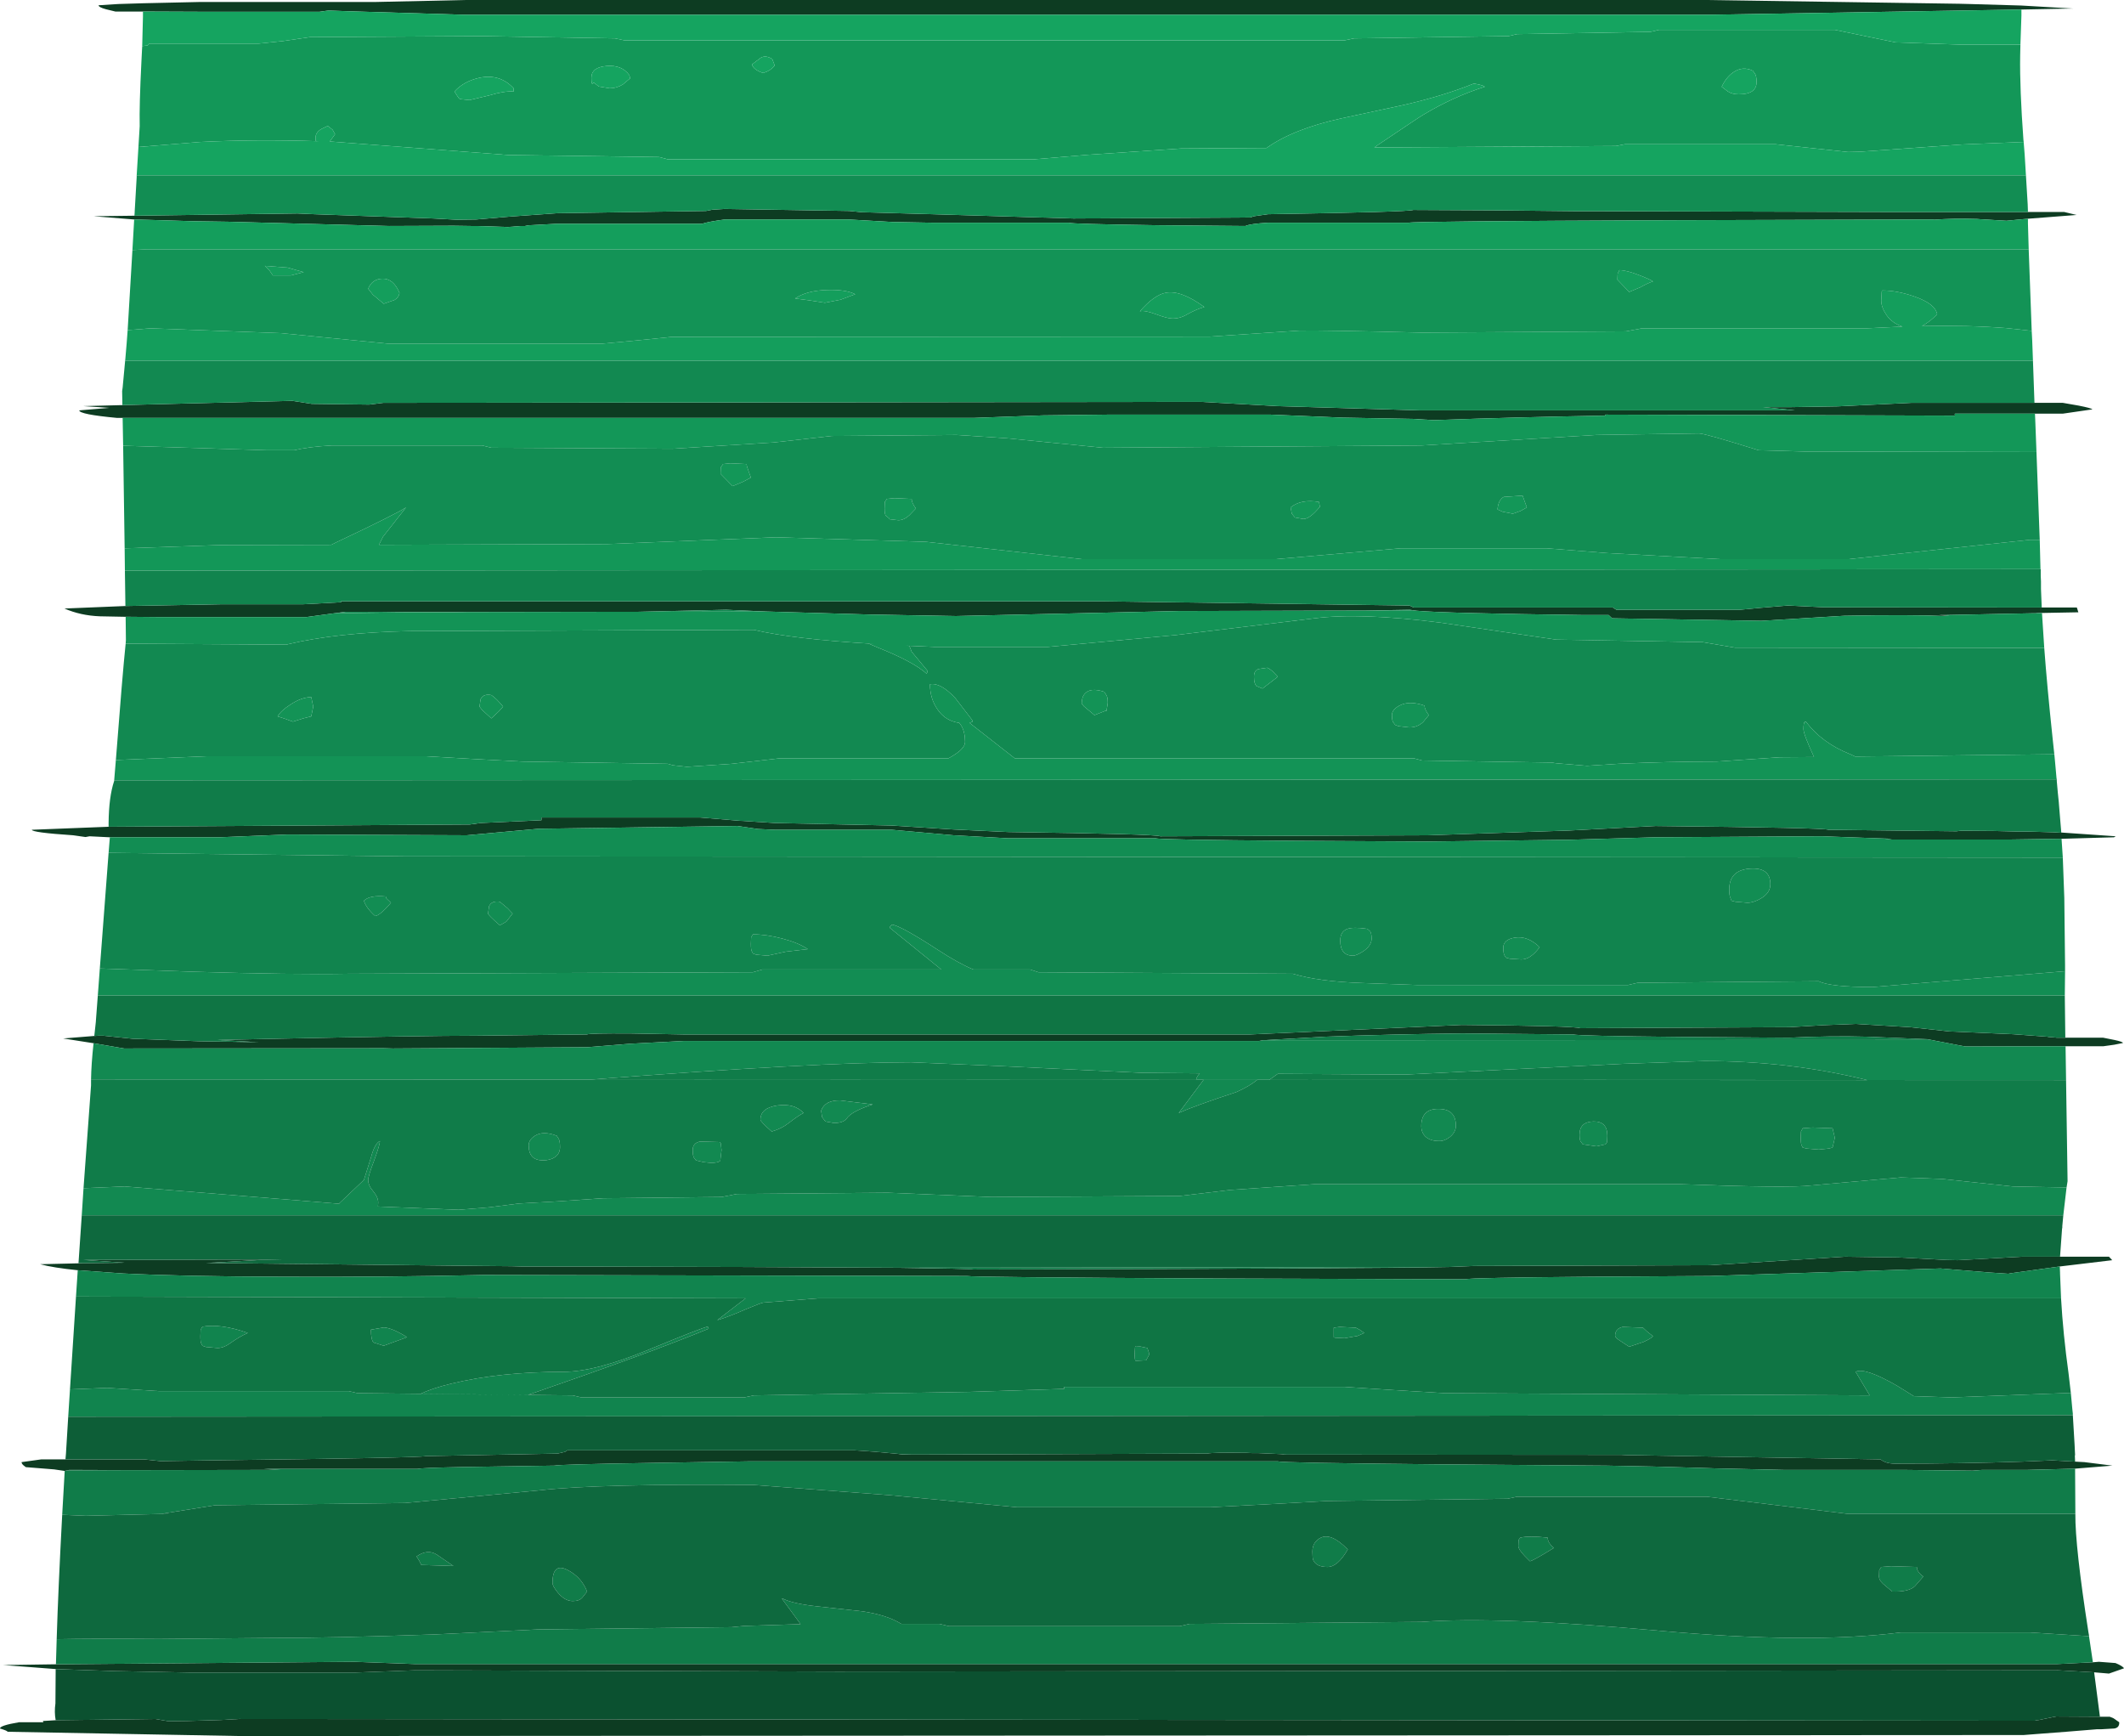 <?xml version="1.0" encoding="UTF-8" standalone="no"?>
<svg xmlns:ffdec="https://www.free-decompiler.com/flash" xmlns:xlink="http://www.w3.org/1999/xlink" ffdec:objectType="shape" height="346.05px" width="423.45px" xmlns="http://www.w3.org/2000/svg">
  <g transform="matrix(1.0, 0.0, 0.0, 1.0, 0.0, 0.0)">
    <path d="M404.3 42.25 L411.5 42.25 414.0 42.85 404.3 43.6 402.65 43.75 400.1 44.0 399.9 44.0 394.85 43.7 394.15 43.65 Q389.45 43.5 385.55 43.8 L385.5 43.75 333.5 43.9 Q281.4 44.1 280.85 44.4 L252.8 44.4 Q249.25 44.6 248.3 45.05 L230.85 44.9 Q213.35 44.65 213.1 44.4 L185.95 44.4 177.9 44.25 169.15 43.75 144.5 43.75 Q141.15 44.2 140.0 44.6 L111.1 44.6 104.65 44.95 105.3 45.05 103.85 45.05 101.25 45.25 95.0 45.05 93.9 45.05 90.4 45.0 77.55 45.05 45.45 44.2 38.6 44.1 32.1 43.9 26.75 43.75 18.65 43.1 26.8 43.0 59.3 42.55 62.7 42.7 86.45 43.55 91.05 43.8 94.95 43.75 101.95 43.15 111.1 42.5 140.75 42.05 142.05 41.8 144.5 41.65 169.3 42.05 171.8 42.3 185.95 42.7 214.0 43.55 249.25 43.35 250.0 43.1 252.8 42.7 Q280.85 42.25 281.75 41.85 299.65 41.9 314.55 42.1 L319.2 42.1 375.1 42.25 380.35 42.25 404.3 42.25 M405.6 80.3 L411.25 80.3 414.4 80.85 Q416.95 81.35 417.15 81.6 L414.4 82.0 411.3 82.45 405.7 82.45 389.8 82.45 389.7 82.5 389.75 82.85 320.05 82.65 320.05 82.85 Q302.35 83.15 285.85 83.75 L281.7 83.5 267.7 83.25 253.35 82.65 220.8 82.65 207.9 82.8 194.25 83.3 24.45 83.3 23.3 83.3 Q15.8 82.6 15.8 81.8 L21.8 81.3 16.6 80.95 24.4 80.75 58.3 79.9 62.15 80.5 73.6 80.65 76.4 80.3 239.4 80.1 254.7 80.95 283.05 81.8 357.25 81.8 357.85 81.8 353.05 81.3 351.45 81.15 357.2 81.15 366.4 81.0 381.05 80.3 405.6 80.3 M407.05 121.1 L414.05 121.1 414.35 122.05 406.25 122.2 405.8 122.25 405.1 122.25 387.75 122.6 386.6 122.6 387.8 122.7 388.7 122.8 388.5 122.8 387.8 122.8 Q380.65 122.5 367.65 122.75 L351.15 123.75 321.4 123.25 320.7 122.6 320.3 122.6 319.45 122.6 317.55 122.6 316.9 122.6 315.95 122.6 315.7 122.6 Q288.15 122.25 282.5 121.75 L281.05 121.55 272.4 121.7 234.9 121.8 190.6 122.8 173.5 122.5 152.85 121.9 144.75 121.55 127.2 121.95 126.95 121.95 126.55 121.95 126.3 121.95 125.45 121.95 124.6 121.95 93.1 122.0 68.95 121.95 66.65 122.25 61.1 123.0 44.3 123.0 43.75 123.0 43.45 123.0 43.15 123.0 42.85 123.0 42.55 123.0 42.25 123.0 41.95 123.0 41.7 123.0 41.4 123.0 41.15 123.0 40.85 123.0 40.6 123.0 40.3 123.0 36.2 123.0 36.0 123.0 35.75 123.0 35.55 123.0 35.3 123.0 35.1 123.0 34.9 123.0 34.15 123.0 31.3 123.0 25.75 122.95 25.4 122.95 25.05 122.95 19.9 122.85 Q16.05 122.7 12.85 121.3 L25.0 120.8 36.15 120.6 44.25 120.45 60.45 120.45 68.0 120.05 68.0 119.85 218.85 119.85 281.0 120.7 281.85 121.1 321.55 121.1 322.25 121.55 346.85 121.55 351.1 121.15 356.45 120.7 363.65 121.05 407.05 121.1 M410.95 165.95 L421.8 166.7 421.45 166.9 411.0 167.2 400.55 167.35 375.7 167.35 377.2 167.2 377.1 167.2 363.2 166.7 330.1 166.9 312.8 167.4 284.55 167.75 257.8 167.6 Q231.0 167.4 230.45 167.1 L201.0 167.1 190.1 166.5 177.75 165.4 154.5 165.4 151.1 165.25 147.05 164.65 107.4 165.2 100.2 165.85 93.05 166.5 57.35 166.35 53.6 166.5 43.75 166.9 22.3 166.9 21.9 166.9 17.85 166.7 17.05 166.85 14.6 166.5 Q6.35 165.95 6.35 165.4 L21.65 164.8 93.65 164.35 95.85 164.05 107.95 163.5 107.95 162.95 139.55 162.95 147.35 163.6 154.45 164.05 177.7 164.55 190.25 165.35 201.0 165.85 Q230.45 166.25 231.3 166.7 L284.65 166.5 312.85 165.55 330.05 164.65 Q363.85 165.0 364.5 165.4 L390.05 165.7 390.9 165.6 392.85 165.6 Q397.55 165.6 402.05 165.75 L403.5 165.75 404.0 165.75 409.35 165.9 410.95 166.0 410.95 165.95 M411.75 206.85 L419.3 206.85 421.55 207.3 Q423.2 207.65 423.25 207.9 L421.5 208.25 419.35 208.55 411.8 208.55 391.85 208.6 391.0 208.45 385.8 207.45 384.3 207.15 372.2 206.65 Q365.1 206.45 356.7 206.85 L335.55 206.7 Q314.25 206.5 313.7 206.2 L291.5 206.0 Q277.5 206.15 264.25 206.65 L251.95 207.35 251.85 207.35 251.3 207.45 251.0 207.5 136.35 207.5 125.7 208.05 117.05 208.75 78.3 209.0 76.5 208.95 24.75 209.0 18.65 207.95 12.6 207.0 18.8 206.5 18.9 206.5 19.7 206.45 19.95 206.45 20.05 206.45 20.6 206.45 26.4 207.05 39.55 207.55 51.55 207.75 43.35 207.3 55.2 207.05 Q84.5 206.45 94.9 206.45 L117.0 206.2 Q117.6 205.95 125.65 206.0 L136.35 206.2 249.2 206.2 291.45 204.3 Q313.95 204.5 315.05 204.95 L356.7 204.75 363.6 204.35 369.9 204.1 380.85 204.75 388.65 205.6 401.3 206.15 408.15 206.65 408.4 206.7 409.6 206.8 410.1 206.85 411.75 206.85 M410.7 250.5 L420.45 250.5 421.1 251.2 410.65 252.45 400.9 253.8 400.4 253.9 400.35 253.9 396.6 253.65 386.85 252.85 340.9 254.35 317.0 254.5 Q292.9 254.7 292.2 255.0 L243.0 254.85 Q193.6 254.6 192.75 254.35 L96.35 254.15 Q76.35 254.6 56.45 254.5 36.65 254.45 24.55 253.85 L15.5 253.2 Q10.55 252.7 8.0 252.0 L16.65 251.8 24.8 251.7 16.7 251.15 56.55 251.05 52.0 251.15 41.15 251.75 96.35 252.35 96.6 252.35 102.05 252.4 103.85 252.45 106.6 252.45 147.9 252.55 178.4 252.7 Q193.55 252.9 194.05 253.05 271.65 252.9 288.95 252.55 L293.9 252.35 340.9 252.2 367.85 250.5 378.5 250.65 388.05 251.15 390.25 251.2 400.35 250.65 403.2 250.5 410.7 250.5 M413.7 291.35 L415.55 291.45 421.15 292.15 413.7 292.75 408.35 292.9 408.2 292.9 408.05 292.9 406.35 292.95 406.2 292.95 404.25 293.0 395.2 293.0 393.3 293.15 379.3 293.0 355.55 293.0 342.15 292.7 339.0 292.6 Q329.95 292.3 320.25 292.15 L287.7 291.9 Q255.05 291.6 254.8 291.3 L149.35 291.3 130.4 291.6 Q111.35 291.9 110.55 292.15 L97.25 292.35 Q86.6 292.5 84.0 292.7 L83.2 292.8 52.55 292.8 55.85 293.0 26.85 293.05 13.8 293.0 13.4 293.1 12.9 293.2 12.85 293.2 10.8 292.9 5.15 292.45 4.95 292.3 Q4.3 291.85 4.3 291.45 L8.25 290.9 13.05 290.9 28.7 290.9 32.0 291.25 41.8 291.1 Q83.8 290.6 84.9 290.25 L111.15 289.75 112.65 289.4 113.1 289.1 170.4 289.1 174.7 289.4 175.1 289.45 175.25 289.45 179.0 289.8 179.65 289.9 179.7 289.9 179.9 289.95 182.05 289.95 240.7 289.75 Q241.5 289.5 248.55 289.6 L249.6 289.65 250.8 289.65 255.35 289.85 255.9 289.9 256.05 289.95 256.15 289.95 322.2 290.0 323.2 290.0 324.2 290.05 374.9 290.9 Q375.95 291.75 377.8 291.75 391.4 291.75 403.2 291.35 L409.15 291.1 413.7 291.35 M417.25 331.35 L418.45 331.25 421.75 331.5 Q423.2 332.1 423.45 332.55 L420.45 333.6 417.5 333.35 414.0 333.15 410.3 332.95 410.15 332.95 166.95 333.2 82.7 332.95 70.7 333.4 38.05 333.4 22.85 333.1 13.85 332.8 11.1 332.7 0.65 331.9 11.15 331.75 70.7 331.25 82.7 331.7 410.15 331.7 417.25 331.35 M418.65 342.2 L420.6 342.2 421.35 342.5 422.5 343.3 Q422.55 344.4 421.5 344.55 L418.9 344.7 418.05 344.7 411.9 345.2 406.65 345.6 403.45 345.85 47.7 346.05 1.5 345.2 Q1.5 345.0 0.0 344.55 -0.05 343.95 3.8 343.3 L8.65 343.3 8.55 343.05 11.1 342.9 30.95 342.65 33.6 343.1 37.35 343.05 44.1 342.85 47.65 342.65 405.65 343.0 406.1 342.9 406.5 342.85 409.15 342.3 409.45 342.25 409.95 342.15 418.65 342.2 M28.5 2.3 L23.0 2.3 21.15 1.85 Q19.65 1.45 19.65 1.05 L23.6 0.8 28.5 0.65 39.6 0.4 74.55 0.4 92.8 0.0 340.2 0.0 390.65 0.75 392.65 0.8 402.95 1.1 413.3 1.7 403.0 1.9 340.25 2.95 92.85 2.95 69.65 2.25 65.5 2.1 65.1 2.15 63.7 2.35 41.15 2.35 28.5 2.3" fill="#0d3c22" fill-rule="evenodd" stroke="none"/>
    <path d="M404.3 43.6 L404.3 43.95 404.3 44.55 404.45 49.7 29.2 49.7 26.4 49.85 26.75 43.75 32.1 43.9 38.6 44.1 45.45 44.2 77.55 45.05 90.4 45.0 93.9 45.05 95.0 45.05 101.25 45.25 103.85 45.05 105.3 45.05 104.65 44.95 111.1 44.6 140.0 44.6 Q141.15 44.2 144.5 43.75 L169.15 43.75 177.9 44.25 185.95 44.4 213.1 44.4 Q213.35 44.65 230.85 44.9 L248.3 45.05 Q249.25 44.6 252.8 44.4 L280.85 44.4 Q281.4 44.1 333.5 43.9 L385.5 43.75 385.55 43.8 Q389.45 43.5 394.15 43.65 L394.85 43.7 399.9 44.0 400.1 44.0 402.65 43.75 404.3 43.6 M405.05 65.95 L405.15 67.85 405.3 71.9 24.95 71.9 25.0 71.4 25.25 68.45 25.45 65.8 30.05 65.45 55.95 66.4 77.35 68.5 120.05 68.5 127.1 67.85 133.95 67.15 241.1 67.1 259.1 65.9 Q263.35 65.8 283.55 66.3 L324.15 66.05 327.35 65.45 372.05 65.45 379.3 65.1 Q377.25 64.45 376.1 62.8 375.05 61.25 375.05 59.9 L375.15 58.1 375.25 57.9 Q378.2 57.9 381.65 59.1 385.85 60.55 386.2 62.65 384.8 64.1 383.25 64.95 L383.2 65.0 Q392.4 64.8 400.0 65.4 L405.05 65.95 M327.05 57.25 L324.8 58.2 322.45 55.75 322.5 54.55 322.85 53.85 Q324.25 53.85 326.8 54.85 328.9 55.65 329.55 56.1 328.55 56.4 327.05 57.25 M164.45 60.35 L161.2 59.85 158.5 59.5 Q160.85 57.9 165.0 57.8 168.65 57.7 170.5 58.65 L167.55 59.75 164.45 60.35 M233.75 63.5 Q232.75 63.5 230.35 62.6 228.15 61.8 227.25 62.05 230.15 58.75 232.45 58.35 235.45 57.8 240.1 61.2 238.6 61.6 236.7 62.65 235.3 63.5 233.75 63.5 M78.65 59.8 L76.5 60.55 74.35 58.75 73.4 57.55 Q74.2 55.6 76.25 55.55 78.45 55.5 79.65 58.4 79.5 59.3 78.65 59.8 M54.4 54.9 L53.75 53.95 52.8 53.0 57.35 53.35 60.55 54.25 58.0 54.9 54.4 54.9" fill="#149e5c" fill-rule="evenodd" stroke="none"/>
    <path d="M405.7 82.45 L405.75 83.55 406.0 90.1 358.35 90.0 359.5 90.0 350.6 89.75 Q340.05 86.45 338.75 86.4 L318.3 86.7 283.35 88.8 219.9 89.25 200.6 87.35 190.7 86.7 165.85 86.9 154.25 88.2 134.05 89.45 97.95 89.25 96.15 88.8 66.15 88.8 Q61.55 89.05 58.65 89.75 L53.2 89.75 24.55 88.85 24.45 83.3 194.25 83.3 207.9 82.8 220.8 82.65 253.35 82.65 267.7 83.25 281.7 83.5 285.85 83.75 Q302.35 83.15 320.05 82.85 L320.05 82.65 389.75 82.85 389.7 82.5 389.8 82.45 405.7 82.45 M406.65 107.6 L406.8 113.45 24.9 113.75 24.85 109.3 43.75 108.65 66.05 108.6 67.05 108.1 Q78.9 102.5 80.95 101.15 L76.35 107.0 75.55 108.6 121.1 108.45 154.7 107.1 184.6 108.0 215.65 111.45 254.35 111.45 279.2 109.3 308.4 109.3 320.5 110.25 342.85 111.45 368.55 111.45 404.7 107.6 406.65 107.6 M27.6 29.3 L27.85 25.15 Q27.75 21.05 28.2 12.15 L28.35 9.2 29.45 9.05 29.75 8.7 51.5 8.7 56.35 8.2 61.8 7.4 96.15 7.2 122.6 7.65 124.5 8.05 268.05 8.05 269.95 7.65 300.75 7.2 302.45 6.8 329.05 6.35 330.75 5.95 365.8 5.95 377.9 8.45 391.0 8.9 402.8 8.9 402.75 11.15 Q402.65 17.65 403.4 27.9 L403.45 28.3 391.15 28.8 370.7 30.25 368.45 30.3 354.0 28.75 323.95 28.75 322.15 29.1 274.0 29.4 274.7 28.9 Q283.15 23.2 283.8 22.85 289.7 19.3 296.0 17.3 295.9 17.1 294.85 16.85 L293.85 16.65 Q287.8 19.1 279.95 20.9 L267.4 23.6 Q257.85 25.7 252.5 29.5 L235.45 29.6 216.95 30.85 206.2 31.75 133.1 31.75 131.4 31.3 101.35 30.9 65.75 28.2 66.8 26.75 66.3 25.85 65.35 25.1 64.5 25.5 Q62.9 26.2 62.9 27.5 L62.95 28.1 63.55 28.15 Q50.85 27.75 39.9 28.3 L27.6 29.3 M344.5 18.25 Q345.35 18.8 346.65 18.8 350.2 18.8 350.2 16.35 350.2 15.1 349.85 14.65 L349.45 14.1 Q347.4 13.1 345.5 14.45 344.1 15.45 343.25 17.3 L344.5 18.25 M181.75 99.45 Q181.75 100.25 182.6 101.35 L181.3 102.7 Q180.2 103.7 179.1 103.7 L177.35 103.5 177.2 103.25 176.65 102.85 Q176.35 102.6 176.35 101.35 L176.4 100.05 176.8 99.45 178.3 99.3 181.75 99.45 M299.55 102.0 L298.55 101.55 Q298.7 99.65 299.8 99.05 L303.55 98.8 304.4 101.15 303.15 101.85 301.6 102.4 299.55 102.0 M259.85 103.45 L258.15 103.15 257.55 102.4 257.3 101.15 Q259.35 99.45 262.95 100.05 L263.15 101.0 Q261.15 103.45 259.85 103.45 M102.4 18.25 L102.4 17.6 Q99.65 14.65 95.6 15.5 92.45 16.2 90.6 18.25 L91.45 19.55 91.7 19.75 93.6 19.95 97.6 19.0 Q100.6 18.1 102.4 18.25 M121.55 17.6 Q122.9 17.6 124.15 16.85 L125.65 15.6 125.45 14.95 Q123.95 12.9 120.95 13.15 117.9 13.4 117.9 15.5 117.9 16.8 118.15 16.75 L118.35 16.45 119.4 17.25 121.55 17.6 M154.45 13.05 L153.95 11.75 Q152.65 10.95 151.7 11.5 L149.9 12.85 Q150.25 13.95 152.15 14.55 153.65 14.1 154.45 13.05 M145.6 92.35 L148.85 92.5 Q148.85 92.9 149.2 93.8 L149.7 95.2 148.1 96.05 146.05 96.9 143.65 94.45 143.7 93.15 144.15 92.5 145.6 92.35" fill="#139758" fill-rule="evenodd" stroke="none"/>
    <path d="M405.3 71.9 L405.6 80.3 381.05 80.3 366.4 81.0 357.2 81.15 351.45 81.15 353.05 81.3 357.85 81.8 357.25 81.8 283.05 81.8 254.7 80.95 239.4 80.1 76.4 80.3 73.6 80.65 62.15 80.5 58.3 79.9 24.4 80.75 24.35 77.95 24.45 77.25 24.95 71.9 405.3 71.9 M406.25 122.2 L406.7 122.2 405.8 122.25 406.25 122.2 M407.55 129.15 Q408.1 136.6 409.2 147.0 L409.6 150.75 409.55 150.35 369.85 150.8 368.9 150.35 Q363.2 148.1 360.05 143.85 L359.8 143.9 Q359.55 144.05 359.55 145.35 359.55 146.35 361.65 150.9 L354.85 150.95 342.2 151.8 Q332.35 151.8 322.65 152.25 L316.45 152.65 316.35 152.65 310.35 152.15 309.95 152.1 309.4 152.0 283.55 151.6 281.85 151.15 202.3 151.15 193.3 144.1 193.9 143.85 193.8 143.5 190.45 139.15 Q187.5 136.0 185.4 136.4 185.4 139.25 186.9 141.4 188.45 143.7 191.25 144.1 L191.65 144.65 Q192.4 145.95 192.4 147.9 192.4 149.3 189.45 150.95 L189.1 151.15 155.55 151.15 145.9 152.25 136.95 152.85 134.2 152.55 133.1 152.25 104.1 151.8 94.55 151.3 85.0 150.75 41.2 150.75 23.1 151.5 Q24.4 134.55 25.05 128.3 L57.1 128.5 57.5 128.4 Q67.15 126.1 81.6 125.8 L150.3 125.55 Q158.05 127.4 174.25 128.35 L173.2 128.3 175.05 129.1 Q182.1 131.9 184.75 134.3 L184.95 133.75 181.75 129.9 181.3 128.75 180.5 128.7 186.25 128.95 208.95 128.95 234.35 126.6 262.1 123.25 Q271.15 122.1 287.05 124.1 L310.25 127.5 339.45 128.0 345.9 129.1 407.55 129.15 M411.8 208.55 L411.9 215.3 18.15 215.15 Q18.2 212.1 18.65 207.95 L24.75 209.0 76.5 208.95 78.3 209.0 117.05 208.75 125.7 208.05 136.35 207.5 251.0 207.5 251.3 207.45 251.85 207.35 251.95 207.35 385.05 207.3 385.8 207.45 391.0 208.45 391.85 208.6 411.8 208.55 M412.0 236.7 L411.35 242.25 16.3 242.25 16.65 236.85 24.85 236.5 54.1 238.85 67.6 239.95 67.65 239.85 72.55 235.2 73.95 230.75 Q74.7 227.9 75.75 227.45 75.75 228.15 74.6 231.3 73.4 234.45 73.4 235.2 73.4 236.3 74.4 237.45 75.4 238.65 75.4 239.7 L75.35 240.5 91.45 241.15 97.6 240.65 103.45 239.9 111.55 239.45 120.25 238.85 143.85 238.6 146.9 238.0 177.0 237.75 197.6 238.6 235.2 238.4 245.25 237.2 262.0 236.05 335.1 236.05 Q356.7 236.85 361.05 236.3 L378.95 234.7 387.2 235.0 401.3 236.5 412.0 236.7 M282.5 121.75 L272.4 121.7 281.05 121.55 282.5 121.75 M152.85 121.9 L127.2 121.95 144.75 121.55 152.85 121.9 M93.1 122.0 L90.75 122.05 85.3 122.05 81.2 122.05 66.65 122.25 68.95 121.95 93.1 122.0 M365.8 226.8 L365.35 228.75 364.55 228.95 362.6 229.15 360.2 228.95 359.4 228.75 359.2 228.35 Q359.0 228.05 359.0 226.8 L359.05 225.55 359.4 224.9 361.35 224.75 365.35 224.9 365.8 226.8 M372.25 215.3 Q356.9 211.5 339.85 211.5 L323.75 212.05 280.15 214.2 254.75 214.05 253.05 215.25 372.25 215.3 M220.5 138.45 L220.15 137.9 Q217.4 137.0 216.3 138.25 215.65 138.95 215.65 140.25 L216.1 140.8 218.2 142.55 220.35 141.7 220.6 141.7 220.85 140.1 Q220.85 138.85 220.5 138.45 M283.75 143.9 L284.85 142.55 Q284.0 141.4 284.0 140.65 280.95 139.6 279.0 140.65 277.5 141.45 277.5 142.55 277.5 143.8 277.85 144.1 L278.15 144.5 278.8 144.75 281.0 145.0 Q282.6 145.0 283.75 143.9 M254.75 134.9 L253.85 133.95 Q253.3 133.4 252.65 133.1 L250.95 133.35 Q250.0 133.6 250.0 134.9 250.0 136.3 250.5 136.75 L251.7 137.25 254.75 134.9 M58.4 143.85 L60.45 143.2 62.05 142.8 62.45 140.85 62.05 138.95 Q60.05 139.0 57.9 140.45 56.0 141.65 55.35 142.8 L56.6 143.2 58.4 143.85 M99.45 141.8 L100.3 140.85 Q99.0 139.25 97.95 138.55 96.3 138.25 95.8 139.4 L95.6 140.85 96.1 141.5 97.95 143.2 99.45 141.8 M160.2 221.85 Q159.2 222.35 157.25 223.85 155.8 225.0 153.85 225.55 151.6 223.55 151.6 223.2 151.6 220.85 155.0 220.35 158.4 219.9 160.2 221.85 M140.25 231.65 L138.75 231.3 138.45 230.9 Q138.1 230.55 138.1 229.25 138.1 227.85 139.55 227.55 L143.5 227.65 143.7 227.9 143.85 229.25 143.6 231.35 Q143.25 231.8 141.7 231.8 L140.25 231.65 M108.25 231.3 Q105.4 231.3 105.4 228.3 105.4 227.2 106.65 226.4 108.3 225.35 111.0 226.4 L111.35 226.95 Q111.65 227.4 111.65 228.65 111.65 229.95 110.65 230.65 109.7 231.3 108.25 231.3 M283.8 226.1 Q283.35 225.4 283.35 224.5 283.35 221.0 286.8 221.05 290.25 221.05 290.25 224.4 290.25 225.65 289.1 226.6 288.05 227.45 286.95 227.45 284.7 227.45 283.8 226.1 M320.1 228.1 L318.3 228.5 315.55 228.1 315.25 227.7 Q314.9 227.45 314.9 226.2 314.9 223.6 317.7 223.55 320.45 223.5 320.45 226.4 L320.4 227.65 320.1 228.1 M246.45 217.7 Q238.1 220.45 235.0 221.85 L239.95 215.25 250.65 215.25 Q249.05 216.55 246.45 217.7 M227.65 213.85 L199.35 212.5 181.65 211.75 Q162.65 211.75 117.65 215.2 L238.45 215.25 Q238.6 214.55 239.2 213.95 L227.65 213.85 M174.0 220.15 Q169.8 221.5 168.8 222.95 168.15 223.85 166.25 223.85 L164.55 223.55 163.9 222.7 163.7 221.4 Q164.45 219.3 167.5 219.35 L174.0 220.15" fill="#128951" fill-rule="evenodd" stroke="none"/>
    <path d="M27.25 34.95 L27.6 29.3 39.9 28.3 Q50.85 27.75 63.55 28.15 L62.95 28.1 62.9 27.5 Q62.9 26.2 64.5 25.5 L65.35 25.1 66.3 25.85 66.8 26.75 65.75 28.2 101.35 30.9 131.4 31.3 133.1 31.75 206.2 31.75 216.95 30.85 235.45 29.6 252.5 29.5 Q257.85 25.7 267.4 23.6 L279.95 20.9 Q287.8 19.1 293.85 16.65 L294.85 16.85 Q295.9 17.1 296.0 17.3 289.7 19.3 283.8 22.85 283.15 23.2 274.7 28.9 L274.0 29.4 322.15 29.1 323.95 28.75 354.0 28.75 368.45 30.3 370.7 30.25 391.15 28.8 403.45 28.3 403.65 30.85 403.9 34.95 27.25 34.95 M28.35 9.2 L28.5 3.3 28.5 2.65 28.5 2.3 41.15 2.35 63.7 2.35 65.1 2.15 65.5 2.1 69.65 2.25 92.85 2.95 340.25 2.95 403.0 1.9 403.0 3.1 402.8 8.9 391.0 8.9 377.9 8.45 365.8 5.95 330.75 5.95 329.05 6.35 302.45 6.8 300.75 7.2 269.95 7.65 268.05 8.05 124.5 8.05 122.6 7.65 96.15 7.2 61.8 7.4 56.35 8.2 51.5 8.7 29.75 8.7 29.45 9.05 28.35 9.2 M344.5 18.25 L343.25 17.3 Q344.1 15.45 345.5 14.45 347.4 13.1 349.45 14.1 L349.85 14.65 Q350.2 15.1 350.2 16.35 350.2 18.8 346.65 18.8 345.35 18.8 344.5 18.25 M154.45 13.05 Q153.65 14.1 152.15 14.55 150.25 13.95 149.9 12.85 L151.7 11.5 Q152.65 10.95 153.95 11.75 L154.45 13.05 M121.55 17.6 L119.4 17.25 118.35 16.45 118.15 16.75 Q117.9 16.8 117.9 15.5 117.9 13.4 120.95 13.15 123.95 12.9 125.45 14.95 L125.65 15.6 124.15 16.85 Q122.9 17.6 121.55 17.6 M102.4 18.25 Q100.6 18.1 97.6 19.0 L93.6 19.95 91.7 19.75 91.45 19.55 90.6 18.25 Q92.45 16.2 95.6 15.5 99.65 14.65 102.4 17.6 L102.4 18.25" fill="#15a460" fill-rule="evenodd" stroke="none"/>
    <path d="M406.0 90.1 L406.65 107.6 404.7 107.6 368.55 111.45 342.85 111.45 320.5 110.25 308.4 109.3 279.2 109.3 254.35 111.45 215.65 111.45 184.6 108.0 154.7 107.1 121.1 108.45 75.55 108.6 76.35 107.0 80.95 101.15 Q78.9 102.5 67.05 108.1 L66.05 108.6 43.75 108.65 24.85 109.3 24.55 88.85 53.2 89.75 58.65 89.75 Q61.55 89.05 66.15 88.8 L96.15 88.8 97.95 89.25 134.05 89.45 154.25 88.2 165.85 86.9 190.7 86.7 200.6 87.35 219.9 89.25 283.35 88.8 318.3 86.7 338.75 86.4 Q340.05 86.45 350.6 89.75 L359.5 90.0 358.35 90.0 406.0 90.1 M411.0 167.2 L411.25 170.95 80.75 170.7 21.65 170.0 21.9 166.9 22.3 166.9 43.75 166.9 53.6 166.5 57.35 166.35 93.05 166.5 100.2 165.85 107.4 165.2 147.05 164.65 151.1 165.25 154.5 165.4 177.75 165.4 190.1 166.5 201.0 167.1 230.45 167.1 Q231.0 167.4 257.8 167.6 L284.55 167.75 312.8 167.4 330.1 166.9 363.2 166.7 377.1 167.2 377.2 167.2 375.7 167.35 400.55 167.35 411.0 167.2 M411.7 193.6 L411.65 198.45 19.5 198.45 19.9 193.05 38.6 193.7 Q58.45 194.3 69.55 194.1 L150.1 193.8 152.0 193.25 187.65 193.25 177.4 184.95 Q177.4 184.65 177.65 184.5 L177.85 184.3 Q179.7 184.6 187.0 189.35 191.05 192.0 194.05 193.25 L205.35 193.25 207.05 193.8 257.75 194.1 Q262.8 195.65 271.65 195.95 L282.7 196.35 324.55 196.35 326.5 195.9 362.6 195.6 Q364.9 196.75 373.35 196.75 L411.7 193.6 M26.8 43.0 L26.85 42.35 26.85 42.2 27.25 35.3 27.25 34.95 403.9 34.95 404.25 40.75 404.3 42.2 404.3 42.25 380.35 42.25 375.1 42.25 319.2 42.1 314.55 42.1 Q299.65 41.9 281.75 41.85 280.85 42.25 252.8 42.7 L250.0 43.1 249.25 43.35 214.0 43.55 185.95 42.7 171.8 42.3 169.3 42.05 144.5 41.65 142.05 41.8 140.75 42.05 111.1 42.5 101.95 43.15 94.95 43.75 91.05 43.8 86.45 43.55 62.7 42.7 59.3 42.55 26.8 43.0 M344.75 177.3 Q344.75 173.45 348.85 173.15 352.95 172.85 352.95 176.25 352.95 178.0 351.05 179.1 349.6 179.95 348.35 179.95 L346.0 179.75 345.2 179.55 345.0 179.0 Q344.75 178.55 344.75 177.3 M299.55 102.0 L301.6 102.4 303.15 101.85 304.4 101.15 303.55 98.8 299.8 99.05 Q298.7 99.65 298.55 101.55 L299.55 102.0 M181.75 99.45 L178.3 99.3 176.8 99.45 176.4 100.05 176.35 101.35 Q176.35 102.6 176.65 102.85 L177.2 103.25 177.35 103.5 179.1 103.7 Q180.2 103.7 181.3 102.7 L182.6 101.35 Q181.75 100.25 181.75 99.45 M259.85 103.45 Q261.15 103.45 263.15 101.0 L262.95 100.05 Q259.35 99.45 257.3 101.15 L257.55 102.4 258.15 103.15 259.85 103.45 M273.05 185.55 Q273.45 185.85 273.45 187.1 273.45 188.5 271.75 189.65 270.4 190.5 269.75 190.5 267.2 190.5 267.2 187.5 267.2 185.65 268.65 185.15 269.85 184.75 272.6 185.15 L273.05 185.55 M300.25 190.9 L300.0 190.55 Q299.7 190.15 299.7 188.9 299.7 187.3 302.0 186.9 304.55 186.5 306.95 188.8 305.15 191.25 303.3 191.25 L301.0 191.1 300.25 190.9 M145.6 92.35 L144.15 92.5 143.7 93.15 143.65 94.45 146.05 96.9 148.1 96.05 149.7 95.2 149.2 93.8 Q148.85 92.9 148.85 92.5 L145.6 92.35 M77.95 179.95 Q75.8 182.45 74.8 182.6 73.0 181.0 72.55 179.55 73.7 178.4 76.9 178.7 L77.05 179.1 77.95 179.95 M101.2 181.05 L102.2 182.1 100.95 183.7 99.65 184.45 Q97.3 182.4 97.3 182.1 L97.5 180.65 Q98.0 179.5 99.65 179.75 L101.2 181.05 M150.1 190.05 L149.9 189.65 Q149.7 189.4 149.7 188.15 L149.75 186.85 150.1 186.25 Q152.85 186.25 156.0 187.1 159.25 187.95 161.05 189.2 L156.7 189.7 153.0 190.5 150.75 190.3 150.1 190.05" fill="#128d53" fill-rule="evenodd" stroke="none"/>
    <path d="M404.45 49.7 L405.05 65.95 400.0 65.4 Q392.4 64.8 383.2 65.0 L383.25 64.95 Q384.8 64.1 386.2 62.65 385.85 60.55 381.65 59.1 378.2 57.9 375.25 57.9 L375.15 58.1 375.05 59.9 Q375.05 61.25 376.1 62.8 377.25 64.45 379.3 65.1 L372.05 65.45 327.35 65.45 324.15 66.05 283.55 66.3 Q263.35 65.8 259.1 65.9 L241.1 67.1 133.95 67.15 127.1 67.85 120.05 68.5 77.35 68.5 55.95 66.4 30.05 65.45 25.45 65.8 26.3 51.55 26.4 49.85 29.2 49.7 404.45 49.7 M406.7 122.2 L407.1 122.2 407.55 129.15 345.9 129.1 339.45 128.0 310.25 127.5 287.05 124.1 Q271.15 122.1 262.1 123.25 L234.35 126.6 208.95 128.95 186.25 128.95 180.5 128.7 181.3 128.75 181.75 129.9 184.95 133.75 184.75 134.3 Q182.1 131.9 175.05 129.1 L173.2 128.3 174.25 128.35 Q158.05 127.4 150.3 125.55 L81.6 125.8 Q67.15 126.1 57.5 128.4 L57.1 128.5 25.05 128.3 25.1 127.6 25.05 122.95 25.4 122.95 25.75 122.95 31.3 123.0 34.15 123.0 34.9 123.0 35.1 123.0 35.3 123.0 35.55 123.0 35.75 123.0 36.0 123.0 36.2 123.0 40.3 123.0 40.6 123.0 40.85 123.0 41.15 123.0 41.4 123.0 41.7 123.0 41.95 123.0 42.25 123.0 42.55 123.0 42.85 123.0 43.15 123.0 43.45 123.0 43.75 123.0 44.3 123.0 61.1 123.0 66.65 122.25 81.2 122.05 85.3 122.05 90.75 122.05 93.1 122.0 124.6 121.95 125.45 121.95 126.3 121.95 126.55 121.95 126.95 121.95 127.2 121.95 152.85 121.9 173.5 122.5 190.6 122.8 234.9 121.8 272.4 121.7 282.5 121.75 Q288.15 122.25 315.7 122.6 L315.95 122.6 316.9 122.6 317.55 122.6 319.45 122.6 320.3 122.6 320.7 122.6 321.4 123.25 351.15 123.75 367.65 122.75 Q380.65 122.5 387.8 122.8 L388.5 122.8 388.7 122.8 387.8 122.7 387.75 122.6 405.1 122.25 405.8 122.25 406.7 122.2 M409.6 150.75 L409.7 151.8 410.0 155.15 410.05 155.35 22.8 155.55 22.75 155.7 23.1 151.5 41.2 150.75 85.0 150.75 94.55 151.3 104.1 151.8 133.1 152.25 134.2 152.55 136.95 152.85 145.9 152.25 155.55 151.15 189.1 151.15 189.45 150.95 Q192.4 149.3 192.4 147.9 192.4 145.95 191.65 144.65 L191.25 144.1 Q188.45 143.7 186.9 141.4 185.4 139.25 185.4 136.4 187.5 136.0 190.45 139.15 L193.8 143.5 193.9 143.85 193.3 144.1 202.3 151.15 281.85 151.15 283.55 151.6 309.4 152.0 309.95 152.1 310.35 152.15 316.35 152.65 316.45 152.65 322.65 152.25 Q332.35 151.8 342.2 151.8 L354.85 150.95 361.65 150.9 Q359.55 146.35 359.55 145.35 359.55 144.05 359.8 143.9 L360.05 143.85 Q363.2 148.1 368.9 150.35 L369.85 150.8 409.55 150.35 409.6 150.75 M327.05 57.25 Q328.55 56.4 329.55 56.1 328.9 55.65 326.8 54.85 324.25 53.85 322.85 53.85 L322.5 54.55 322.45 55.75 324.8 58.2 327.05 57.25 M233.75 63.5 Q235.3 63.5 236.7 62.65 238.6 61.6 240.1 61.2 235.45 57.8 232.45 58.35 230.15 58.75 227.25 62.05 228.15 61.8 230.35 62.6 232.75 63.5 233.75 63.5 M164.45 60.35 L167.55 59.75 170.5 58.65 Q168.65 57.7 165.0 57.8 160.85 57.9 158.5 59.5 L161.2 59.85 164.45 60.35 M220.5 138.45 Q220.85 138.85 220.85 140.1 L220.6 141.7 220.35 141.7 218.2 142.55 216.1 140.8 215.65 140.25 Q215.65 138.95 216.3 138.25 217.4 137.0 220.15 137.9 L220.5 138.45 M283.75 143.9 Q282.6 145.0 281.0 145.0 L278.8 144.75 278.15 144.5 277.85 144.1 Q277.5 143.8 277.5 142.55 277.5 141.45 279.0 140.65 280.95 139.6 284.0 140.65 284.0 141.4 284.85 142.55 L283.75 143.9 M254.75 134.9 L251.7 137.25 250.5 136.75 Q250.0 136.3 250.0 134.9 250.0 133.6 250.95 133.35 L252.65 133.1 Q253.3 133.4 253.85 133.95 L254.75 134.9 M54.4 54.9 L58.0 54.9 60.55 54.25 57.35 53.35 52.8 53.0 53.75 53.95 54.4 54.9 M78.65 59.8 Q79.5 59.3 79.65 58.4 78.45 55.5 76.25 55.55 74.2 55.6 73.4 57.55 L74.35 58.75 76.5 60.55 78.65 59.8 M58.4 143.85 L56.6 143.2 55.35 142.8 Q56.0 141.65 57.9 140.45 60.05 139.0 62.05 138.95 L62.45 140.85 62.05 142.8 60.45 143.2 58.4 143.85 M99.45 141.8 L97.95 143.2 96.1 141.5 95.6 140.85 95.8 139.4 Q96.3 138.25 97.95 138.55 99.0 139.25 100.3 140.85 L99.45 141.8" fill="#139356" fill-rule="evenodd" stroke="none"/>
    <path d="M406.8 113.45 L406.85 113.45 406.85 114.8 406.9 115.9 406.9 116.85 406.9 116.95 406.9 117.1 406.9 117.25 406.9 117.35 406.9 117.4 407.05 121.1 363.65 121.05 356.45 120.7 351.1 121.15 346.85 121.55 322.25 121.55 321.55 121.1 281.85 121.1 281.0 120.7 218.85 119.85 68.0 119.85 68.0 120.05 60.45 120.45 44.25 120.45 36.15 120.6 25.0 120.8 24.9 113.75 406.8 113.45 M411.25 170.95 L411.55 179.0 411.7 192.4 411.7 193.6 373.35 196.75 Q364.9 196.75 362.6 195.6 L326.5 195.9 324.55 196.35 282.7 196.35 271.65 195.95 Q262.8 195.65 257.75 194.1 L207.05 193.8 205.35 193.25 194.05 193.25 Q191.05 192.0 187.0 189.35 179.7 184.6 177.85 184.3 L177.65 184.5 Q177.4 184.65 177.4 184.95 L187.65 193.25 152.0 193.25 150.1 193.8 69.55 194.1 Q58.45 194.3 38.6 193.7 L19.9 193.05 21.65 170.0 80.75 170.7 411.25 170.95 M410.65 252.45 L410.7 253.65 410.7 253.85 410.9 258.8 163.1 258.8 152.25 259.65 Q151.85 259.65 148.75 260.95 145.1 262.55 143.0 263.15 L148.65 258.8 15.15 258.45 15.5 253.2 24.55 253.85 Q36.65 254.45 56.45 254.5 76.35 254.6 96.35 254.15 L192.75 254.35 Q193.6 254.6 243.0 254.85 L292.2 255.0 Q292.9 254.7 317.0 254.5 L340.9 254.35 386.85 252.85 396.6 253.65 400.35 253.9 400.4 253.9 400.9 253.8 410.65 252.45 M412.85 277.65 L413.15 280.9 413.25 281.8 413.25 282.1 13.6 282.4 13.95 276.95 21.35 276.65 31.75 277.3 69.55 277.3 71.25 277.7 114.2 278.15 115.9 278.55 148.4 278.55 150.3 278.15 193.2 277.45 212.15 276.85 212.15 276.45 268.05 276.45 278.05 277.1 288.0 277.7 372.75 278.15 369.95 273.45 Q371.75 272.5 378.25 276.25 L381.55 278.3 389.15 278.55 412.85 277.65 M344.75 177.3 Q344.75 178.55 345.0 179.0 L345.2 179.55 346.0 179.75 348.35 179.95 Q349.6 179.95 351.05 179.1 352.95 178.0 352.95 176.25 352.95 172.85 348.85 173.15 344.75 173.45 344.75 177.3 M329.55 266.35 Q329.2 266.8 327.65 267.5 L324.8 268.45 322.75 267.1 Q322.0 266.6 322.0 266.25 322.0 264.85 323.5 264.5 L327.55 264.65 328.35 265.4 329.55 266.35 M300.25 190.9 L301.0 191.1 303.3 191.25 Q305.15 191.25 306.95 188.8 304.55 186.5 302.0 186.9 299.7 187.3 299.7 188.9 299.7 190.15 300.0 190.55 L300.25 190.9 M273.05 185.55 L272.6 185.15 Q269.85 184.75 268.65 185.15 267.2 185.65 267.2 187.5 267.2 190.5 269.75 190.5 270.4 190.5 271.75 189.65 273.45 188.5 273.45 187.1 273.45 185.85 273.05 185.55 M77.95 179.95 L77.05 179.1 76.9 178.7 Q73.7 178.4 72.55 179.55 73.0 181.0 74.8 182.6 75.8 182.45 77.95 179.95 M150.1 190.05 L150.75 190.3 153.0 190.5 156.7 189.7 161.05 189.2 Q159.25 187.95 156.0 187.1 152.85 186.25 150.1 186.25 L149.75 186.85 149.7 188.15 Q149.7 189.4 149.9 189.65 L150.1 190.05 M101.2 181.05 L99.65 179.75 Q98.0 179.5 97.5 180.65 L97.3 182.1 Q97.3 182.4 99.65 184.45 L100.95 183.7 102.2 182.1 101.2 181.05 M90.0 275.8 Q99.7 273.45 112.3 273.45 118.6 273.45 129.05 269.15 140.2 264.55 141.1 264.45 L141.3 264.85 Q129.5 269.7 106.15 277.75 L105.25 278.05 83.8 277.85 Q86.25 276.7 90.0 275.8 M40.15 267.85 Q39.95 267.6 39.95 266.35 L40.0 265.05 40.35 264.45 Q44.0 263.8 49.4 265.7 47.7 266.45 45.75 267.85 44.55 268.7 43.35 268.7 L41.05 268.5 40.35 268.25 40.15 267.85 M74.45 267.6 Q73.95 267.0 73.95 265.05 L76.55 264.6 Q78.3 264.75 81.15 266.55 L76.5 268.25 74.45 267.6 M271.05 265.05 L272.0 265.7 270.65 266.3 268.05 266.75 266.15 266.65 265.9 266.55 265.9 264.65 267.1 264.5 270.3 264.65 271.05 265.05 M226.4 271.25 Q226.2 271.15 226.2 269.85 L226.3 268.35 226.4 268.45 227.3 268.4 228.75 268.7 229.15 269.95 228.5 271.15 226.6 271.25 226.4 271.25" fill="#11844e" fill-rule="evenodd" stroke="none"/>
    <path d="M410.05 155.35 L410.05 155.7 410.25 157.95 410.45 159.9 410.5 160.55 410.8 164.2 410.95 165.95 410.95 166.0 409.35 165.9 404.0 165.75 403.5 165.75 402.05 165.75 Q397.55 165.6 392.85 165.6 L390.9 165.6 390.05 165.7 364.5 165.4 Q363.85 165.0 330.05 164.65 L312.85 165.55 284.65 166.5 231.3 166.7 Q230.45 166.25 201.0 165.85 L190.25 165.35 177.7 164.55 154.45 164.05 147.35 163.6 139.55 162.95 107.95 162.95 107.95 163.5 95.85 164.05 93.65 164.35 21.65 164.8 21.65 164.55 21.65 164.05 Q21.7 158.85 22.75 155.7 L22.8 155.55 410.05 155.35 M411.9 215.3 L412.2 235.45 412.0 236.7 401.3 236.5 387.2 235.0 378.95 234.7 361.05 236.3 Q356.7 236.85 335.1 236.05 L262.0 236.05 245.25 237.2 235.2 238.4 197.6 238.6 177.0 237.75 146.9 238.0 143.85 238.6 120.25 238.85 111.55 239.45 103.45 239.9 97.6 240.65 91.45 241.15 75.35 240.5 75.4 239.7 Q75.4 238.65 74.4 237.45 73.4 236.3 73.4 235.2 73.4 234.45 74.6 231.3 75.75 228.15 75.75 227.45 74.7 227.9 73.95 230.75 L72.55 235.2 67.65 239.85 67.6 239.95 54.1 238.85 24.85 236.5 16.65 236.85 17.75 221.85 18.15 216.35 18.15 215.9 18.15 215.15 411.9 215.3 M413.7 292.75 L413.75 301.2 413.75 301.75 368.3 301.75 340.3 298.35 302.45 298.35 300.55 298.75 264.65 299.2 252.8 299.85 241.25 300.45 202.8 300.45 177.5 298.05 150.3 296.0 Q119.4 295.75 107.8 297.05 L80.75 299.6 42.9 300.05 32.25 301.75 33.55 301.75 17.1 302.15 12.4 301.95 12.9 293.2 13.4 293.1 25.4 293.05 26.85 293.05 55.85 293.0 52.55 292.8 83.2 292.8 84.0 292.7 Q86.6 292.5 97.25 292.35 L110.55 292.15 Q111.35 291.9 130.4 291.6 L149.35 291.3 254.8 291.3 Q255.05 291.6 287.7 291.9 L320.25 292.15 Q329.95 292.3 339.0 292.6 L342.15 292.7 355.55 293.0 379.3 293.0 393.3 293.15 395.2 293.0 404.25 293.0 406.2 292.95 406.35 292.95 408.05 292.9 408.2 292.9 408.35 292.9 413.7 292.75 M416.5 326.15 L416.5 326.3 417.25 331.35 410.15 331.7 82.7 331.7 70.7 331.25 11.15 331.75 11.3 326.75 Q18.45 326.6 31.75 326.7 L54.05 326.5 Q66.6 326.5 86.6 325.8 L107.3 324.8 145.85 324.35 148.4 324.1 159.6 323.75 159.4 323.45 155.95 318.75 155.95 318.6 Q157.9 319.65 162.9 320.2 L172.0 321.2 Q176.9 321.95 179.7 323.7 L187.3 323.7 189.2 324.15 235.2 324.15 237.15 323.7 283.35 323.3 Q298.6 322.15 330.7 325.05 360.55 327.75 378.95 325.4 L404.7 325.4 416.5 326.15 M385.8 207.45 L385.05 207.3 251.95 207.35 264.25 206.65 Q277.5 206.15 291.5 206.0 L313.7 206.2 Q314.25 206.5 335.55 206.7 L356.7 206.85 Q365.1 206.45 372.2 206.65 L384.3 207.15 385.8 207.45 M365.8 226.8 L365.35 224.9 361.35 224.75 359.4 224.9 359.05 225.55 359.0 226.8 Q359.0 228.05 359.2 228.35 L359.4 228.75 360.2 228.95 362.6 229.15 364.55 228.95 365.35 228.75 365.8 226.8 M288.95 252.55 Q271.65 252.9 194.05 253.05 193.55 252.9 178.4 252.7 L182.1 252.7 288.95 252.55 M372.25 215.3 L253.05 215.25 254.75 214.05 280.15 214.2 323.75 212.05 339.85 211.5 Q356.9 211.5 372.25 215.3 M377.0 312.2 L382.15 312.35 Q382.15 313.35 383.45 314.25 L381.75 316.2 Q380.5 317.35 377.25 317.25 L375.4 315.7 Q374.6 314.95 374.6 314.25 L374.65 313.0 375.05 312.35 377.0 312.2 M108.25 231.3 Q109.7 231.3 110.65 230.65 111.65 229.95 111.65 228.65 111.65 227.4 111.35 226.95 L111.0 226.4 Q108.3 225.35 106.65 226.4 105.4 227.2 105.4 228.3 105.4 231.3 108.25 231.3 M140.25 231.65 L141.7 231.8 Q143.25 231.8 143.6 231.35 L143.85 229.25 143.7 227.9 143.5 227.65 139.55 227.55 Q138.1 227.85 138.1 229.25 138.1 230.55 138.45 230.9 L138.75 231.3 140.25 231.65 M160.2 221.85 Q158.4 219.9 155.0 220.35 151.6 220.85 151.6 223.2 151.6 223.55 153.85 225.55 155.8 225.0 157.25 223.85 159.2 222.35 160.2 221.85 M116.1 318.45 Q115.5 319.15 114.2 319.15 112.6 319.15 111.2 317.45 110.15 316.15 110.15 315.55 110.15 311.4 113.15 312.95 115.9 314.35 117.05 317.25 L116.1 318.45 M84.0 311.95 L83.6 311.15 83.05 310.25 Q85.25 308.7 87.1 309.9 L90.4 312.15 84.0 311.95 M246.45 217.7 Q249.05 216.55 250.65 215.25 L239.95 215.25 235.0 221.85 Q238.1 220.45 246.45 217.7 M320.1 228.1 L320.4 227.65 320.45 226.4 Q320.45 223.5 317.7 223.55 314.9 223.6 314.9 226.2 314.9 227.45 315.25 227.7 L315.55 228.1 318.3 228.5 320.1 228.1 M283.8 226.1 Q284.7 227.45 286.95 227.45 288.05 227.45 289.1 226.6 290.25 225.65 290.25 224.4 290.25 221.05 286.8 221.05 283.35 221.0 283.35 224.5 283.35 225.4 283.8 226.1 M174.0 220.15 L167.5 219.35 Q164.45 219.3 163.7 221.4 L163.9 222.7 164.55 223.55 166.25 223.85 Q168.15 223.85 168.8 222.95 169.8 221.5 174.0 220.15 M227.65 213.85 L239.2 213.95 Q238.6 214.55 238.45 215.25 L117.65 215.2 Q162.65 211.75 181.65 211.75 L199.35 212.5 227.65 213.85 M305.0 311.2 Q302.7 309.0 302.7 308.2 L302.75 306.95 303.1 306.5 Q304.85 306.1 308.55 306.5 308.55 307.55 309.8 308.55 305.5 311.2 305.0 311.2 M264.65 312.35 Q262.4 312.35 261.8 310.95 261.65 310.55 261.65 309.25 261.65 307.4 263.25 306.55 265.35 305.45 268.7 308.85 266.7 312.35 264.65 312.35" fill="#107c49" fill-rule="evenodd" stroke="none"/>
    <path d="M411.65 198.45 L411.65 198.65 411.75 206.85 410.1 206.85 409.6 206.8 408.4 206.7 408.15 206.65 401.3 206.15 388.65 205.6 380.85 204.75 369.9 204.1 363.6 204.35 356.7 204.75 315.05 204.95 Q313.95 204.5 291.45 204.3 L249.2 206.2 136.35 206.2 125.65 206.0 Q117.6 205.95 117.0 206.2 L94.9 206.45 Q84.5 206.45 55.2 207.05 L43.35 207.3 51.55 207.75 39.55 207.55 26.4 207.05 20.6 206.45 20.05 206.45 19.95 206.45 19.7 206.45 18.9 206.5 18.8 206.5 19.1 203.75 19.15 203.05 19.5 198.45 411.65 198.45 M410.9 258.8 Q411.3 265.85 412.4 273.8 L412.85 277.65 389.15 278.55 381.55 278.3 378.25 276.25 Q371.75 272.5 369.95 273.45 L372.75 278.15 288.0 277.7 278.05 277.1 268.05 276.45 212.15 276.45 212.15 276.85 193.2 277.45 150.3 278.15 148.4 278.55 115.9 278.55 114.2 278.15 71.25 277.7 69.55 277.3 31.75 277.3 21.35 276.65 13.95 276.95 15.15 258.45 148.65 258.8 143.0 263.15 Q145.1 262.55 148.75 260.95 151.85 259.65 152.25 259.65 L163.1 258.8 410.9 258.8 M182.05 289.95 L179.9 289.95 179.7 289.9 182.05 289.95 M329.55 266.35 L328.35 265.4 327.55 264.65 323.5 264.5 Q322.0 264.85 322.0 266.25 322.0 266.6 322.75 267.1 L324.8 268.45 327.65 267.5 Q329.2 266.8 329.55 266.35 M90.0 275.8 Q86.25 276.7 83.8 277.85 L105.25 278.05 106.15 277.75 Q129.5 269.7 141.3 264.85 L141.1 264.45 Q140.2 264.55 129.05 269.15 118.6 273.45 112.3 273.45 99.7 273.45 90.0 275.8 M40.15 267.85 L40.35 268.25 41.05 268.5 43.35 268.7 Q44.55 268.7 45.75 267.85 47.7 266.45 49.4 265.7 44.0 263.8 40.35 264.45 L40.0 265.05 39.95 266.35 Q39.95 267.6 40.15 267.85 M74.45 267.6 L76.5 268.25 81.15 266.55 Q78.3 264.75 76.55 264.6 L73.95 265.05 Q73.95 267.0 74.45 267.6 M271.05 265.05 L270.3 264.65 267.1 264.5 265.9 264.65 265.9 266.55 266.15 266.65 268.05 266.75 270.65 266.3 272.0 265.7 271.05 265.05 M226.4 271.25 L226.6 271.25 228.5 271.15 229.15 269.95 228.75 268.7 227.3 268.4 226.4 268.45 226.3 268.35 226.2 269.85 Q226.2 271.15 226.4 271.25" fill="#0f7544" fill-rule="evenodd" stroke="none"/>
    <path d="M411.35 242.25 L411.15 244.4 411.15 244.7 411.1 244.95 410.7 250.5 403.2 250.5 400.35 250.65 390.25 251.2 388.05 251.15 378.5 250.65 367.85 250.5 340.9 252.2 293.9 252.35 288.95 252.55 182.1 252.7 178.4 252.7 147.9 252.55 106.6 252.45 103.85 252.45 102.05 252.4 96.6 252.35 96.35 252.35 41.15 251.75 52.0 251.15 56.55 251.05 16.7 251.15 24.8 251.7 16.65 251.8 15.65 251.8 16.3 242.25 411.35 242.25 M413.75 301.75 Q413.7 308.3 416.35 325.3 L416.5 326.15 404.7 325.4 378.95 325.4 Q360.55 327.75 330.7 325.05 298.6 322.15 283.35 323.3 L237.15 323.7 235.2 324.15 189.2 324.15 187.3 323.7 179.7 323.7 Q176.9 321.95 172.0 321.2 L162.9 320.2 Q157.9 319.65 155.95 318.6 L155.95 318.75 159.4 323.45 159.6 323.75 148.4 324.1 145.85 324.35 107.3 324.8 86.6 325.8 Q66.6 326.5 54.05 326.5 L31.75 326.7 Q18.45 326.6 11.3 326.75 11.6 316.85 12.4 301.95 L17.1 302.15 33.55 301.75 32.25 301.75 42.9 300.05 80.75 299.6 107.8 297.05 Q119.4 295.75 150.3 296.0 L177.5 298.05 202.8 300.45 241.25 300.45 252.8 299.85 264.65 299.2 300.55 298.75 302.45 298.35 340.3 298.35 368.3 301.75 413.75 301.75 M26.85 293.05 L25.4 293.05 13.4 293.1 13.8 293.0 26.85 293.05 M377.0 312.2 L375.05 312.35 374.65 313.0 374.6 314.25 Q374.6 314.95 375.4 315.7 L377.25 317.25 Q380.5 317.35 381.75 316.2 L383.45 314.25 Q382.15 313.35 382.15 312.35 L377.0 312.2 M84.0 311.95 L90.4 312.15 87.1 309.9 Q85.25 308.7 83.05 310.25 L83.6 311.15 84.0 311.95 M116.1 318.45 L117.05 317.25 Q115.9 314.35 113.15 312.95 110.15 311.4 110.15 315.55 110.15 316.15 111.2 317.45 112.6 319.15 114.2 319.15 115.5 319.15 116.1 318.45 M264.65 312.35 Q266.7 312.35 268.7 308.85 265.35 305.45 263.25 306.55 261.65 307.4 261.65 309.25 261.65 310.55 261.8 310.95 262.4 312.35 264.65 312.35 M305.0 311.2 Q305.5 311.2 309.8 308.55 308.55 307.55 308.55 306.5 304.85 306.1 303.1 306.5 L302.75 306.95 302.7 308.2 Q302.7 309.0 305.0 311.2" fill="#0e693e" fill-rule="evenodd" stroke="none"/>
    <path d="M413.25 282.1 L413.6 288.0 413.7 290.1 413.65 290.1 413.7 291.35 409.15 291.1 403.2 291.35 Q391.4 291.75 377.8 291.75 375.95 291.75 374.9 290.9 L324.2 290.05 323.2 290.0 322.2 290.0 256.15 289.95 256.05 289.95 255.9 289.9 255.35 289.85 250.8 289.65 249.6 289.65 248.55 289.6 Q241.5 289.5 240.7 289.75 L182.05 289.95 179.7 289.9 179.65 289.9 179.0 289.8 175.25 289.45 175.1 289.45 174.7 289.4 170.4 289.1 113.1 289.1 112.65 289.4 111.15 289.75 84.9 290.25 Q83.8 290.6 41.8 291.1 L32.0 291.25 28.7 290.9 13.05 290.9 13.15 289.75 13.6 282.4 413.25 282.1" fill="#0d5e37" fill-rule="evenodd" stroke="none"/>
    <path d="M417.5 333.35 L418.65 342.2 409.95 342.15 409.45 342.25 409.15 342.3 406.5 342.85 406.1 342.9 405.65 343.0 47.65 342.65 44.1 342.85 37.35 343.05 33.6 343.1 30.95 342.65 11.1 342.9 Q10.8 341.3 11.05 339.55 L11.1 332.7 13.85 332.8 22.85 333.1 38.05 333.4 70.7 333.4 82.7 332.95 166.95 333.2 410.15 332.95 410.3 332.95 414.0 333.15 417.5 333.35" fill="#0b5130" fill-rule="evenodd" stroke="none"/>
  </g>
</svg>
